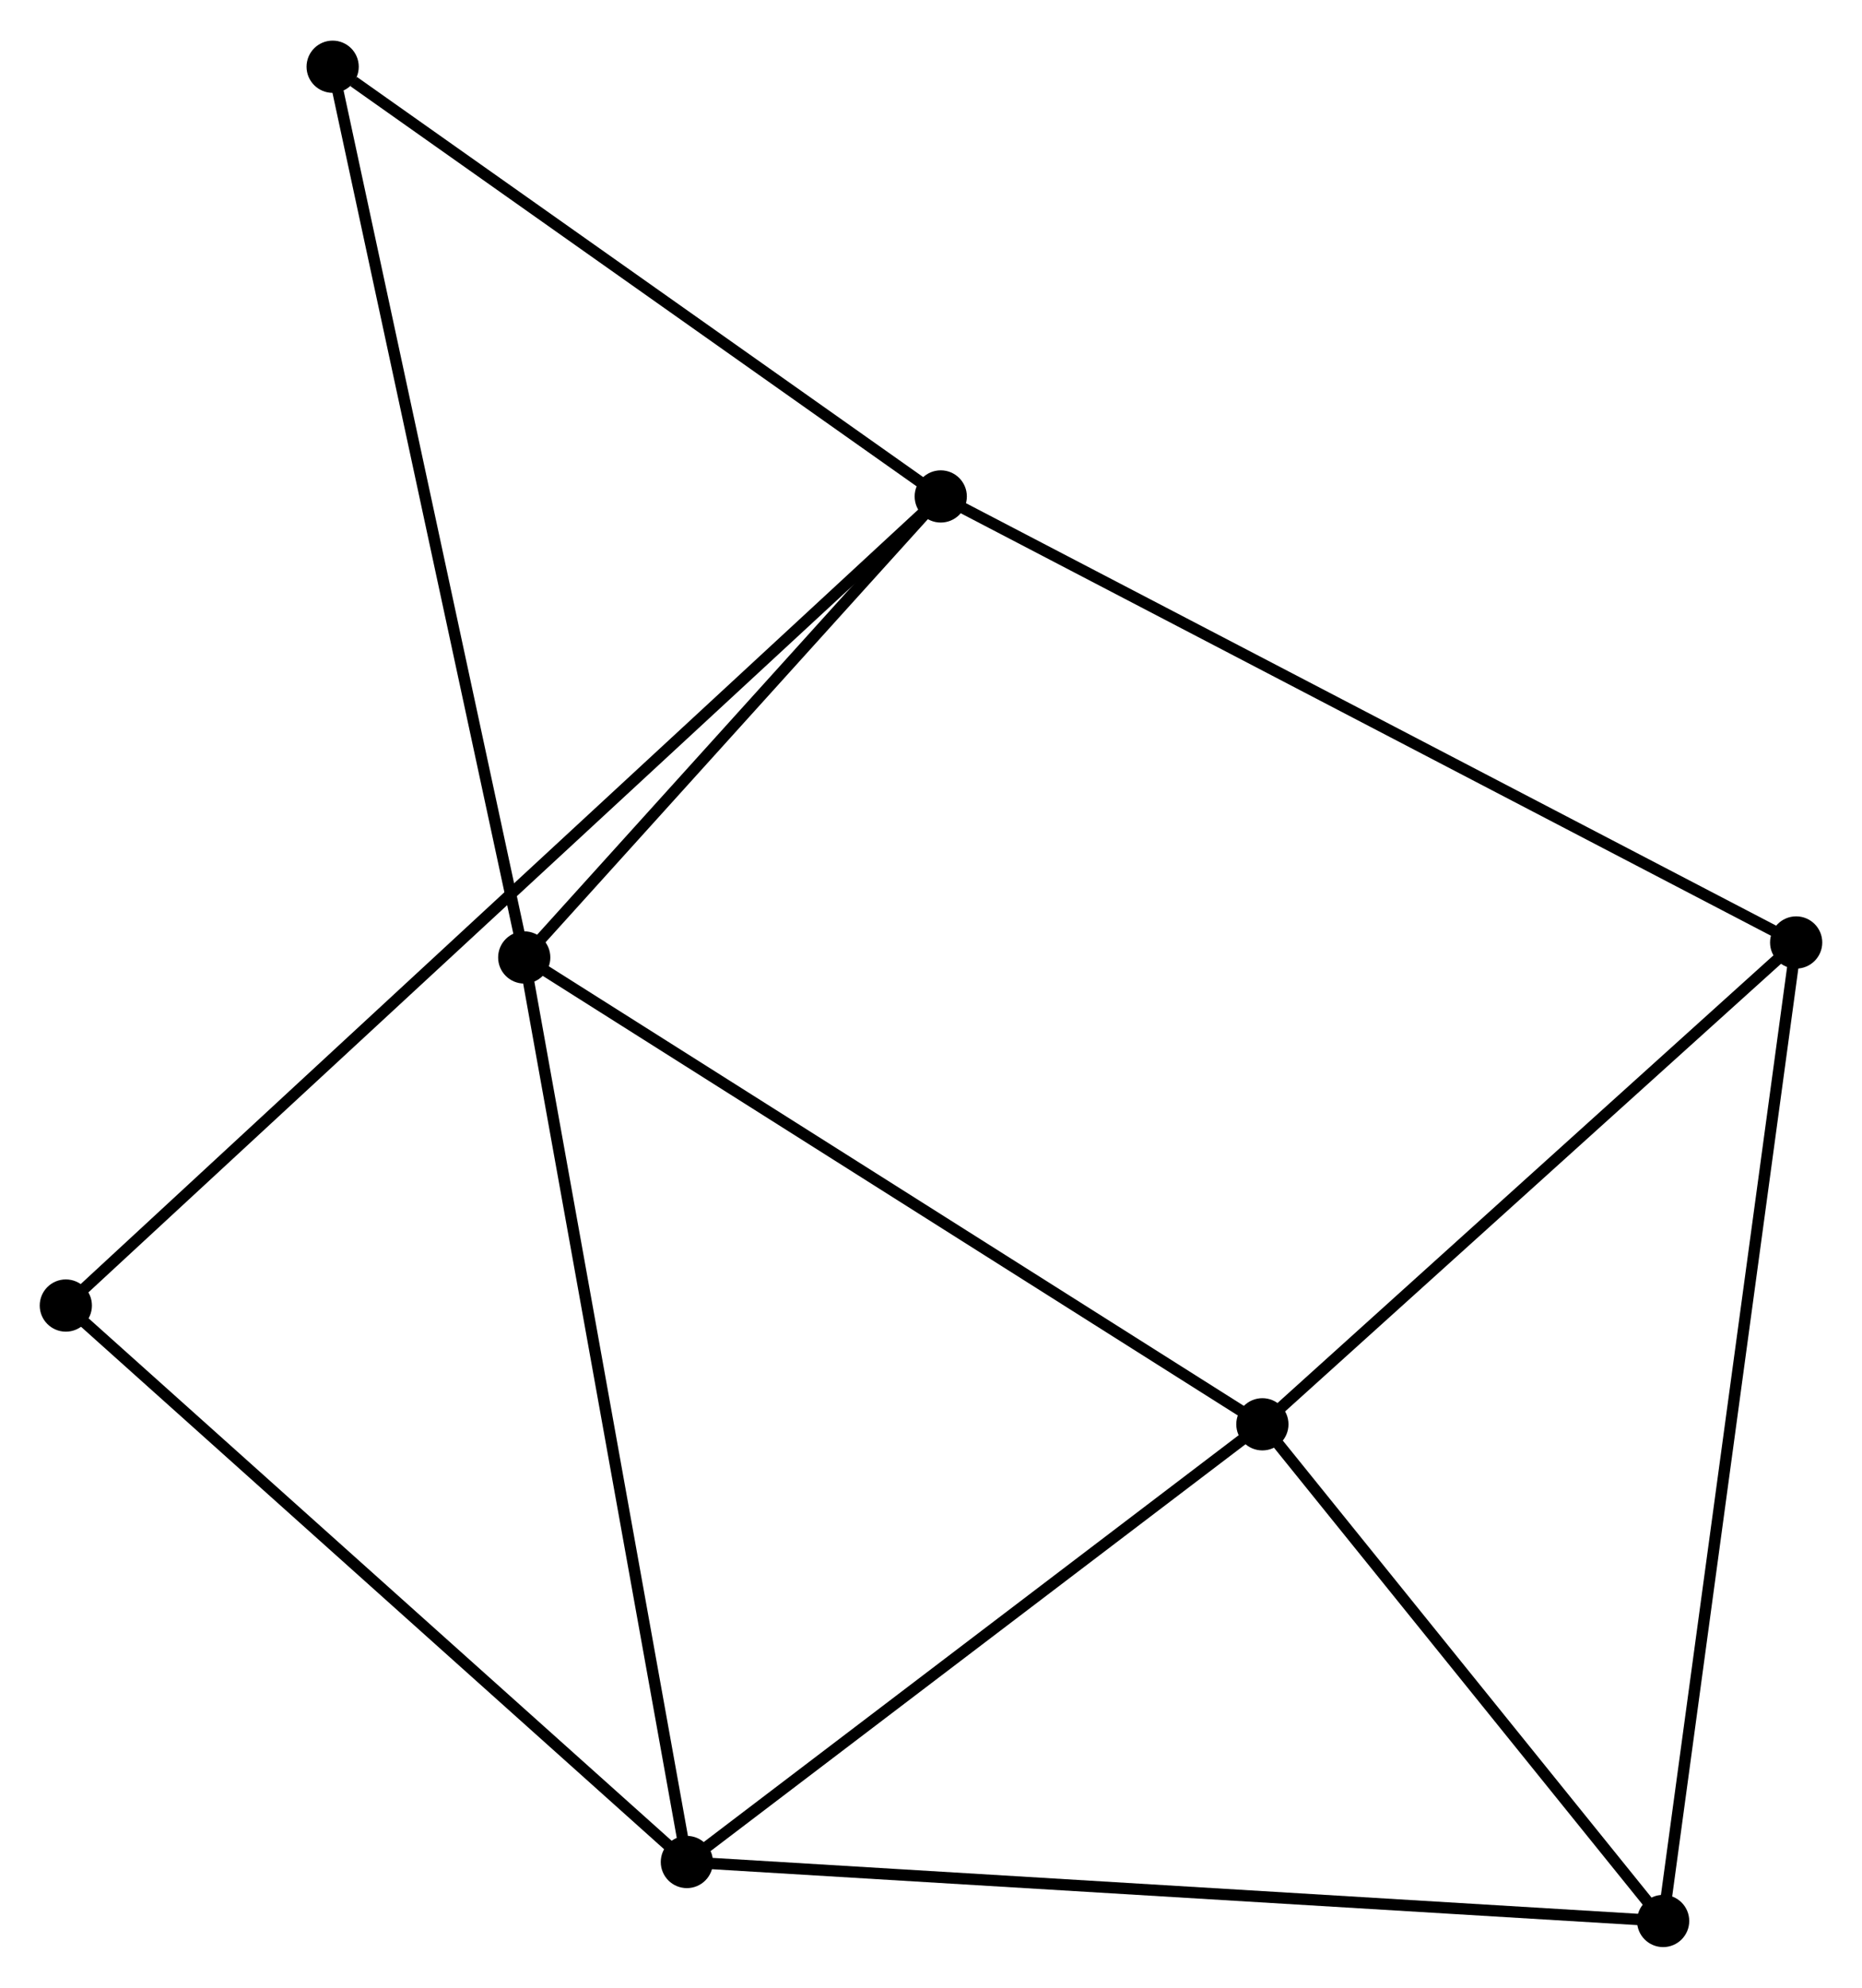 <?xml version="1.0" encoding="UTF-8" standalone="no"?>
<!DOCTYPE svg PUBLIC "-//W3C//DTD SVG 1.1//EN"
 "http://www.w3.org/Graphics/SVG/1.1/DTD/svg11.dtd">
<!-- Generated by graphviz version 2.36.0 (20140111.2315)
 -->
<!-- Title: %3 Pages: 1 -->
<svg width="164pt" height="175pt"
 viewBox="0.00 0.00 164.05 174.90" xmlns="http://www.w3.org/2000/svg" xmlns:xlink="http://www.w3.org/1999/xlink">
<g id="graph0" class="graph" transform="scale(1 1) rotate(0) translate(4 170.896)">
<title>%3</title>
<!-- 0 -->
<g id="node1" class="node"><title>0</title>
<ellipse fill="black" stroke="black" cx="42.187" cy="-86.654" rx="1.8" ry="1.8"/>
</g>
<!-- 1 -->
<g id="node2" class="node"><title>1</title>
<ellipse fill="black" stroke="black" cx="78.884" cy="-127.253" rx="1.8" ry="1.8"/>
</g>
<!-- 0&#45;&#45;1 -->
<g id="edge1" class="edge"><title>0&#45;&#45;1</title>
<path fill="none" stroke="black" d="M43.408,-88.005C48.98,-94.169 71.962,-119.595 77.621,-125.855"/>
</g>
<!-- 2 -->
<g id="node3" class="node"><title>2</title>
<ellipse fill="black" stroke="black" cx="107.221" cy="-45.541" rx="1.8" ry="1.8"/>
</g>
<!-- 0&#45;&#45;2 -->
<g id="edge2" class="edge"><title>0&#45;&#45;2</title>
<path fill="none" stroke="black" d="M43.795,-85.638C52.714,-79.999 96.057,-52.599 105.431,-46.673"/>
</g>
<!-- 3 -->
<g id="node4" class="node"><title>3</title>
<ellipse fill="black" stroke="black" cx="56.516" cy="-6.994" rx="1.8" ry="1.8"/>
</g>
<!-- 0&#45;&#45;3 -->
<g id="edge3" class="edge"><title>0&#45;&#45;3</title>
<path fill="none" stroke="black" d="M42.542,-84.685C44.524,-73.664 54.224,-19.735 56.174,-8.894"/>
</g>
<!-- 7 -->
<g id="node5" class="node"><title>7</title>
<ellipse fill="black" stroke="black" cx="25.308" cy="-165.096" rx="1.8" ry="1.8"/>
</g>
<!-- 0&#45;&#45;7 -->
<g id="edge4" class="edge"><title>0&#45;&#45;7</title>
<path fill="none" stroke="black" d="M41.77,-88.593C39.435,-99.446 28.008,-152.55 25.711,-163.225"/>
</g>
<!-- 1&#45;&#45;7 -->
<g id="edge7" class="edge"><title>1&#45;&#45;7</title>
<path fill="none" stroke="black" d="M77.101,-128.512C68.967,-134.258 35.413,-157.958 27.152,-163.794"/>
</g>
<!-- 5 -->
<g id="node6" class="node"><title>5</title>
<ellipse fill="black" stroke="black" cx="154.249" cy="-87.973" rx="1.8" ry="1.8"/>
</g>
<!-- 1&#45;&#45;5 -->
<g id="edge5" class="edge"><title>1&#45;&#45;5</title>
<path fill="none" stroke="black" d="M80.747,-126.282C91.174,-120.847 142.195,-94.255 152.451,-88.91"/>
</g>
<!-- 6 -->
<g id="node7" class="node"><title>6</title>
<ellipse fill="black" stroke="black" cx="1.8" cy="-55.999" rx="1.8" ry="1.8"/>
</g>
<!-- 1&#45;&#45;6 -->
<g id="edge6" class="edge"><title>1&#45;&#45;6</title>
<path fill="none" stroke="black" d="M77.546,-126.016C68.27,-117.441 13.597,-66.904 3.428,-57.504"/>
</g>
<!-- 2&#45;&#45;3 -->
<g id="edge8" class="edge"><title>2&#45;&#45;3</title>
<path fill="none" stroke="black" d="M105.534,-44.259C97.836,-38.406 66.08,-14.265 58.261,-8.321"/>
</g>
<!-- 2&#45;&#45;5 -->
<g id="edge10" class="edge"><title>2&#45;&#45;5</title>
<path fill="none" stroke="black" d="M108.786,-46.953C115.926,-53.395 145.378,-79.969 152.63,-86.512"/>
</g>
<!-- 4 -->
<g id="node8" class="node"><title>4</title>
<ellipse fill="black" stroke="black" cx="142.529" cy="-1.8" rx="1.8" ry="1.8"/>
</g>
<!-- 2&#45;&#45;4 -->
<g id="edge9" class="edge"><title>2&#45;&#45;4</title>
<path fill="none" stroke="black" d="M108.396,-44.086C113.757,-37.445 135.869,-10.05 141.313,-3.306"/>
</g>
<!-- 3&#45;&#45;6 -->
<g id="edge12" class="edge"><title>3&#45;&#45;6</title>
<path fill="none" stroke="black" d="M55.163,-8.205C47.659,-14.926 11.193,-47.586 3.306,-54.65"/>
</g>
<!-- 3&#45;&#45;4 -->
<g id="edge11" class="edge"><title>3&#45;&#45;4</title>
<path fill="none" stroke="black" d="M58.642,-6.865C70.542,-6.147 128.772,-2.631 140.477,-1.924"/>
</g>
<!-- 4&#45;&#45;5 -->
<g id="edge13" class="edge"><title>4&#45;&#45;5</title>
<path fill="none" stroke="black" d="M142.773,-3.6C144.299,-14.814 152.484,-74.997 154.005,-86.183"/>
</g>
</g>
</svg>
